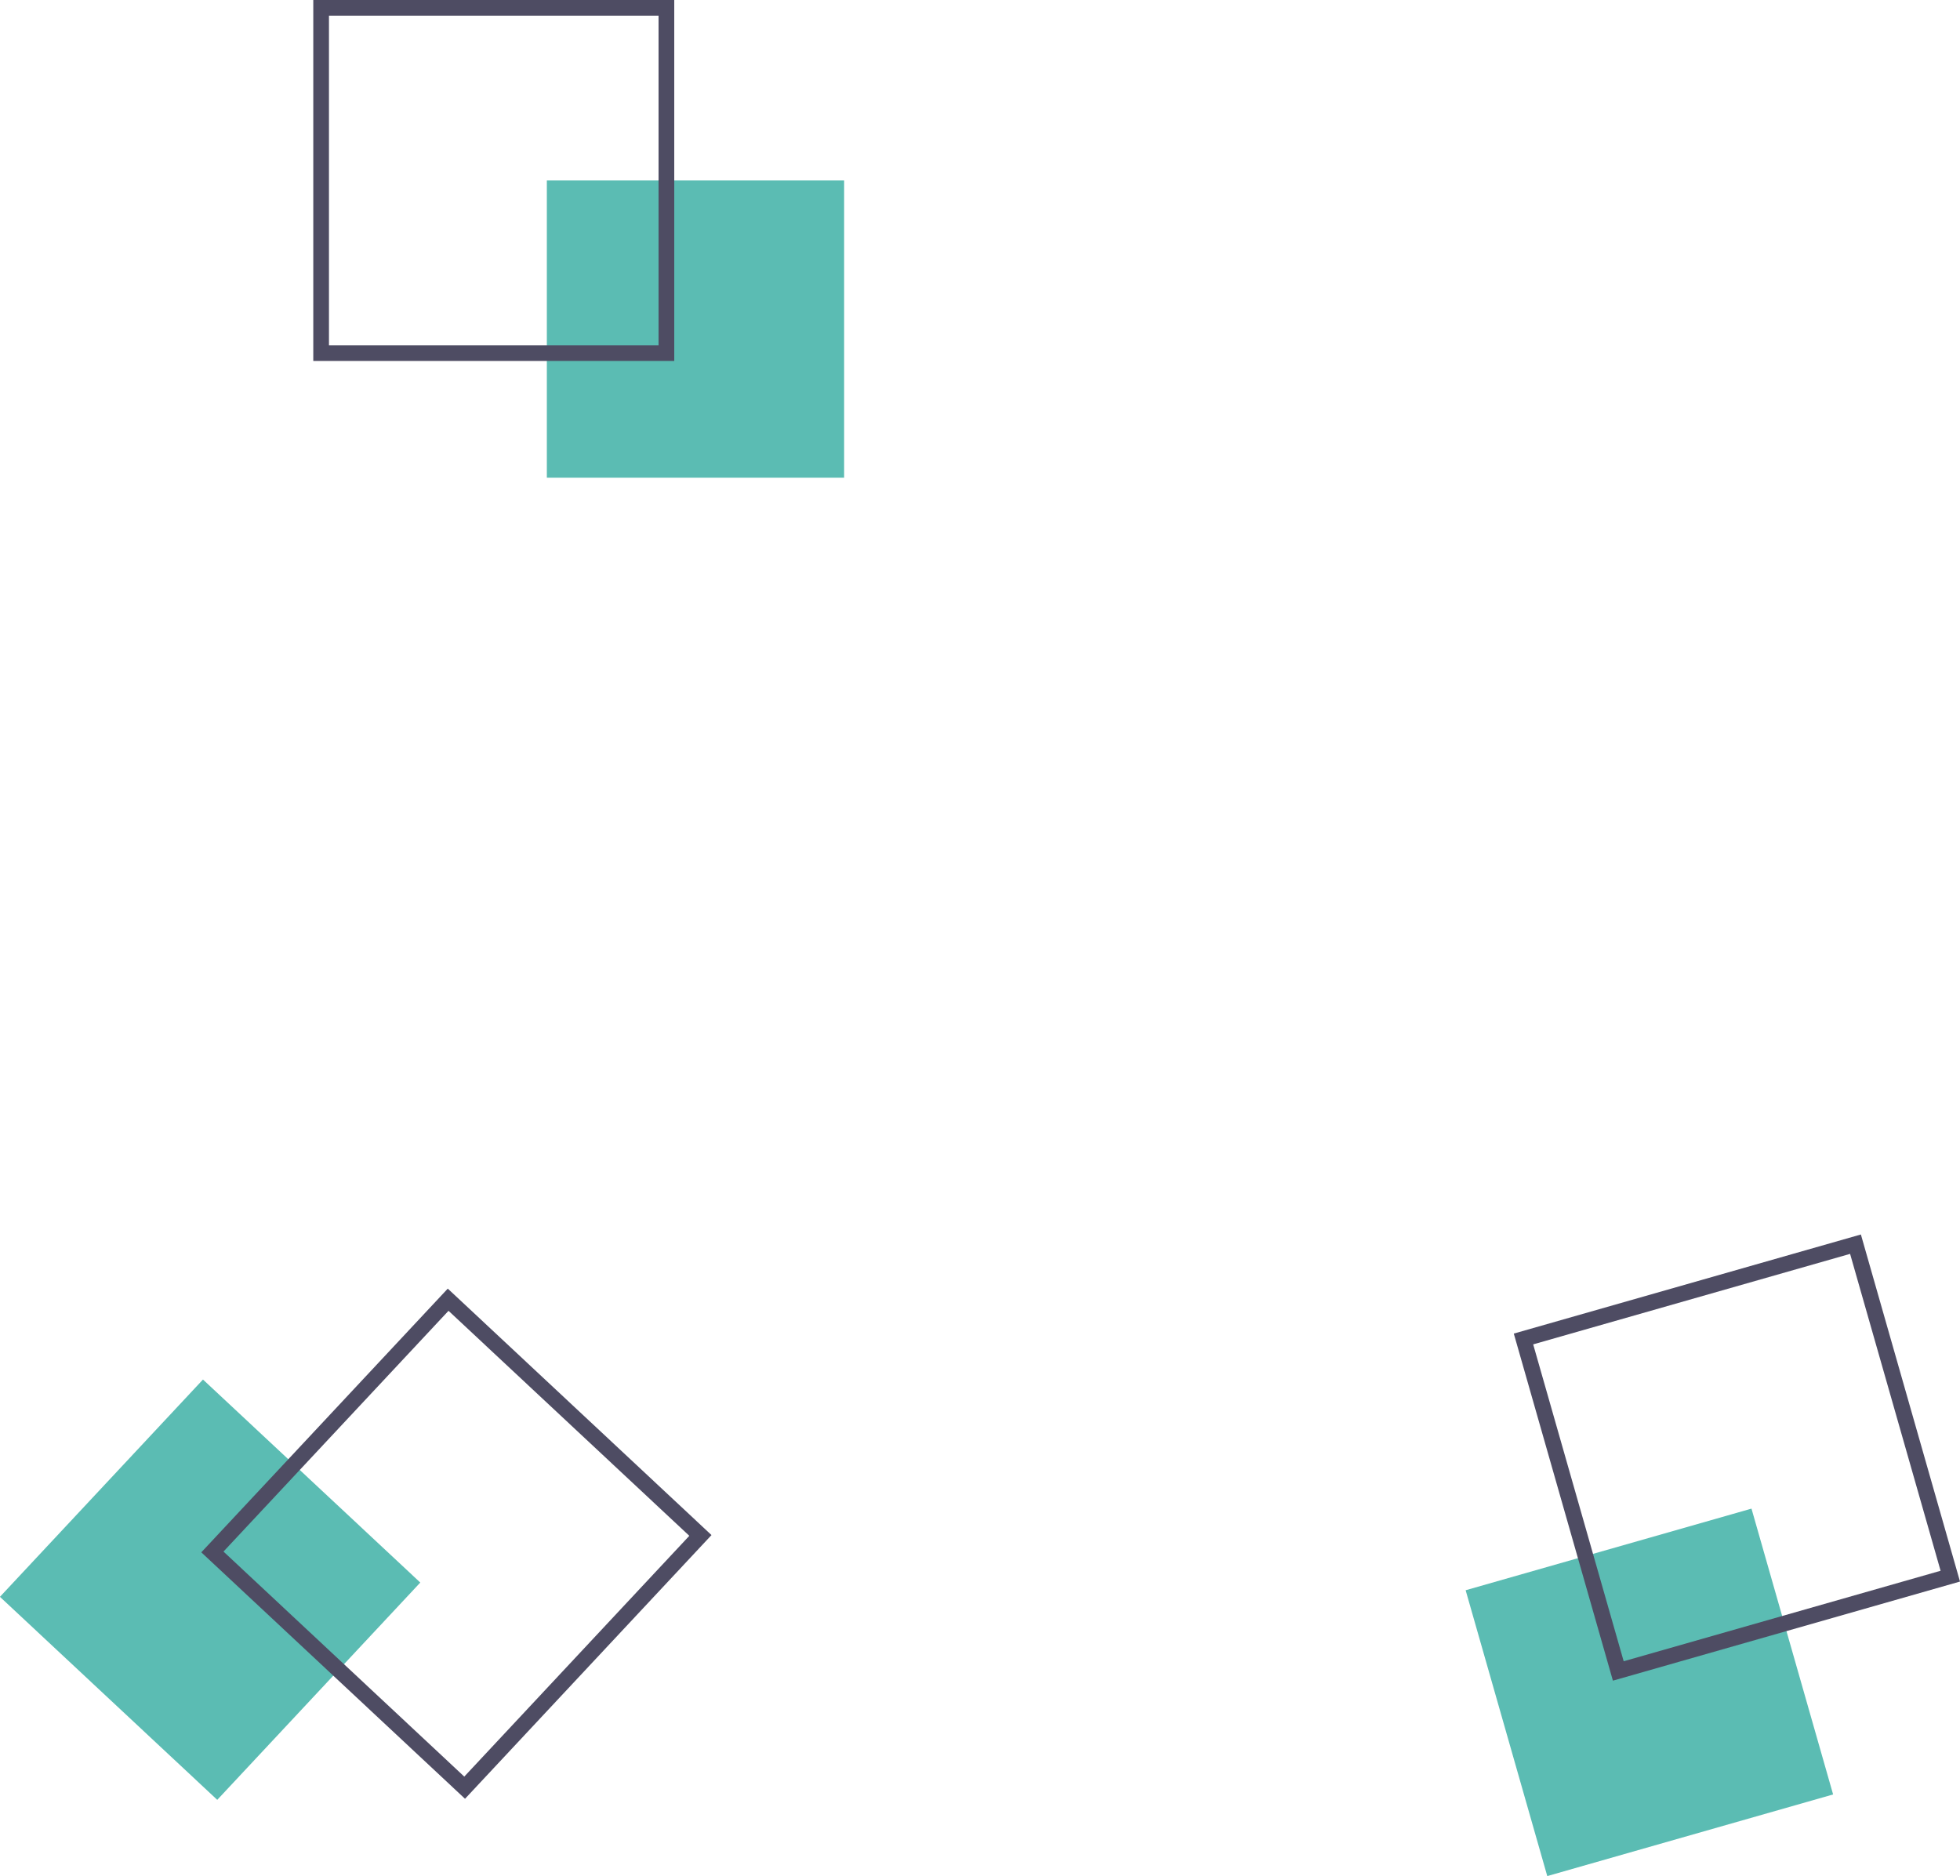 <svg xmlns="http://www.w3.org/2000/svg" width="244.408" height="233.956" viewBox="0 0 244.408 233.956"><g transform="translate(-1252.495 3876.311) rotate(-90)" opacity="0.92"><rect width="37.069" height="37.069" transform="translate(3816.736 1320.686)" fill="#4db6ac"/><path d="M293.232,307.782H248.22V262.77h45.012Zm-43.055-1.957h41.1v-41.1h-41.1Z" transform="translate(3583.079 1028.791)" fill="#3f3d56"/><rect width="37.069" height="37.069" transform="translate(3677.999 1435.258) rotate(74.063)" fill="#4db6ac"/><path d="M136.267,431.488l-12.359-43.282,43.282-12.359,12.359,43.282Zm-9.94-41.938,11.285,39.518,39.518-11.285-11.285-39.518Z" transform="translate(3542.816 1065.415)" fill="#3f3d56"/><rect width="37.069" height="37.069" transform="matrix(-0.683, 0.731, -0.731, -0.683, 3704.276, 1277.806)" fill="#4db6ac"/><path d="M112.781,285.108l30.734-32.886L176.4,282.957l-30.734,32.886Zm30.828-30.12-28.062,30.026,30.026,28.062,28.062-30.026Z" transform="translate(3539.213 1025.375)" fill="#3f3d56"/></g></svg>